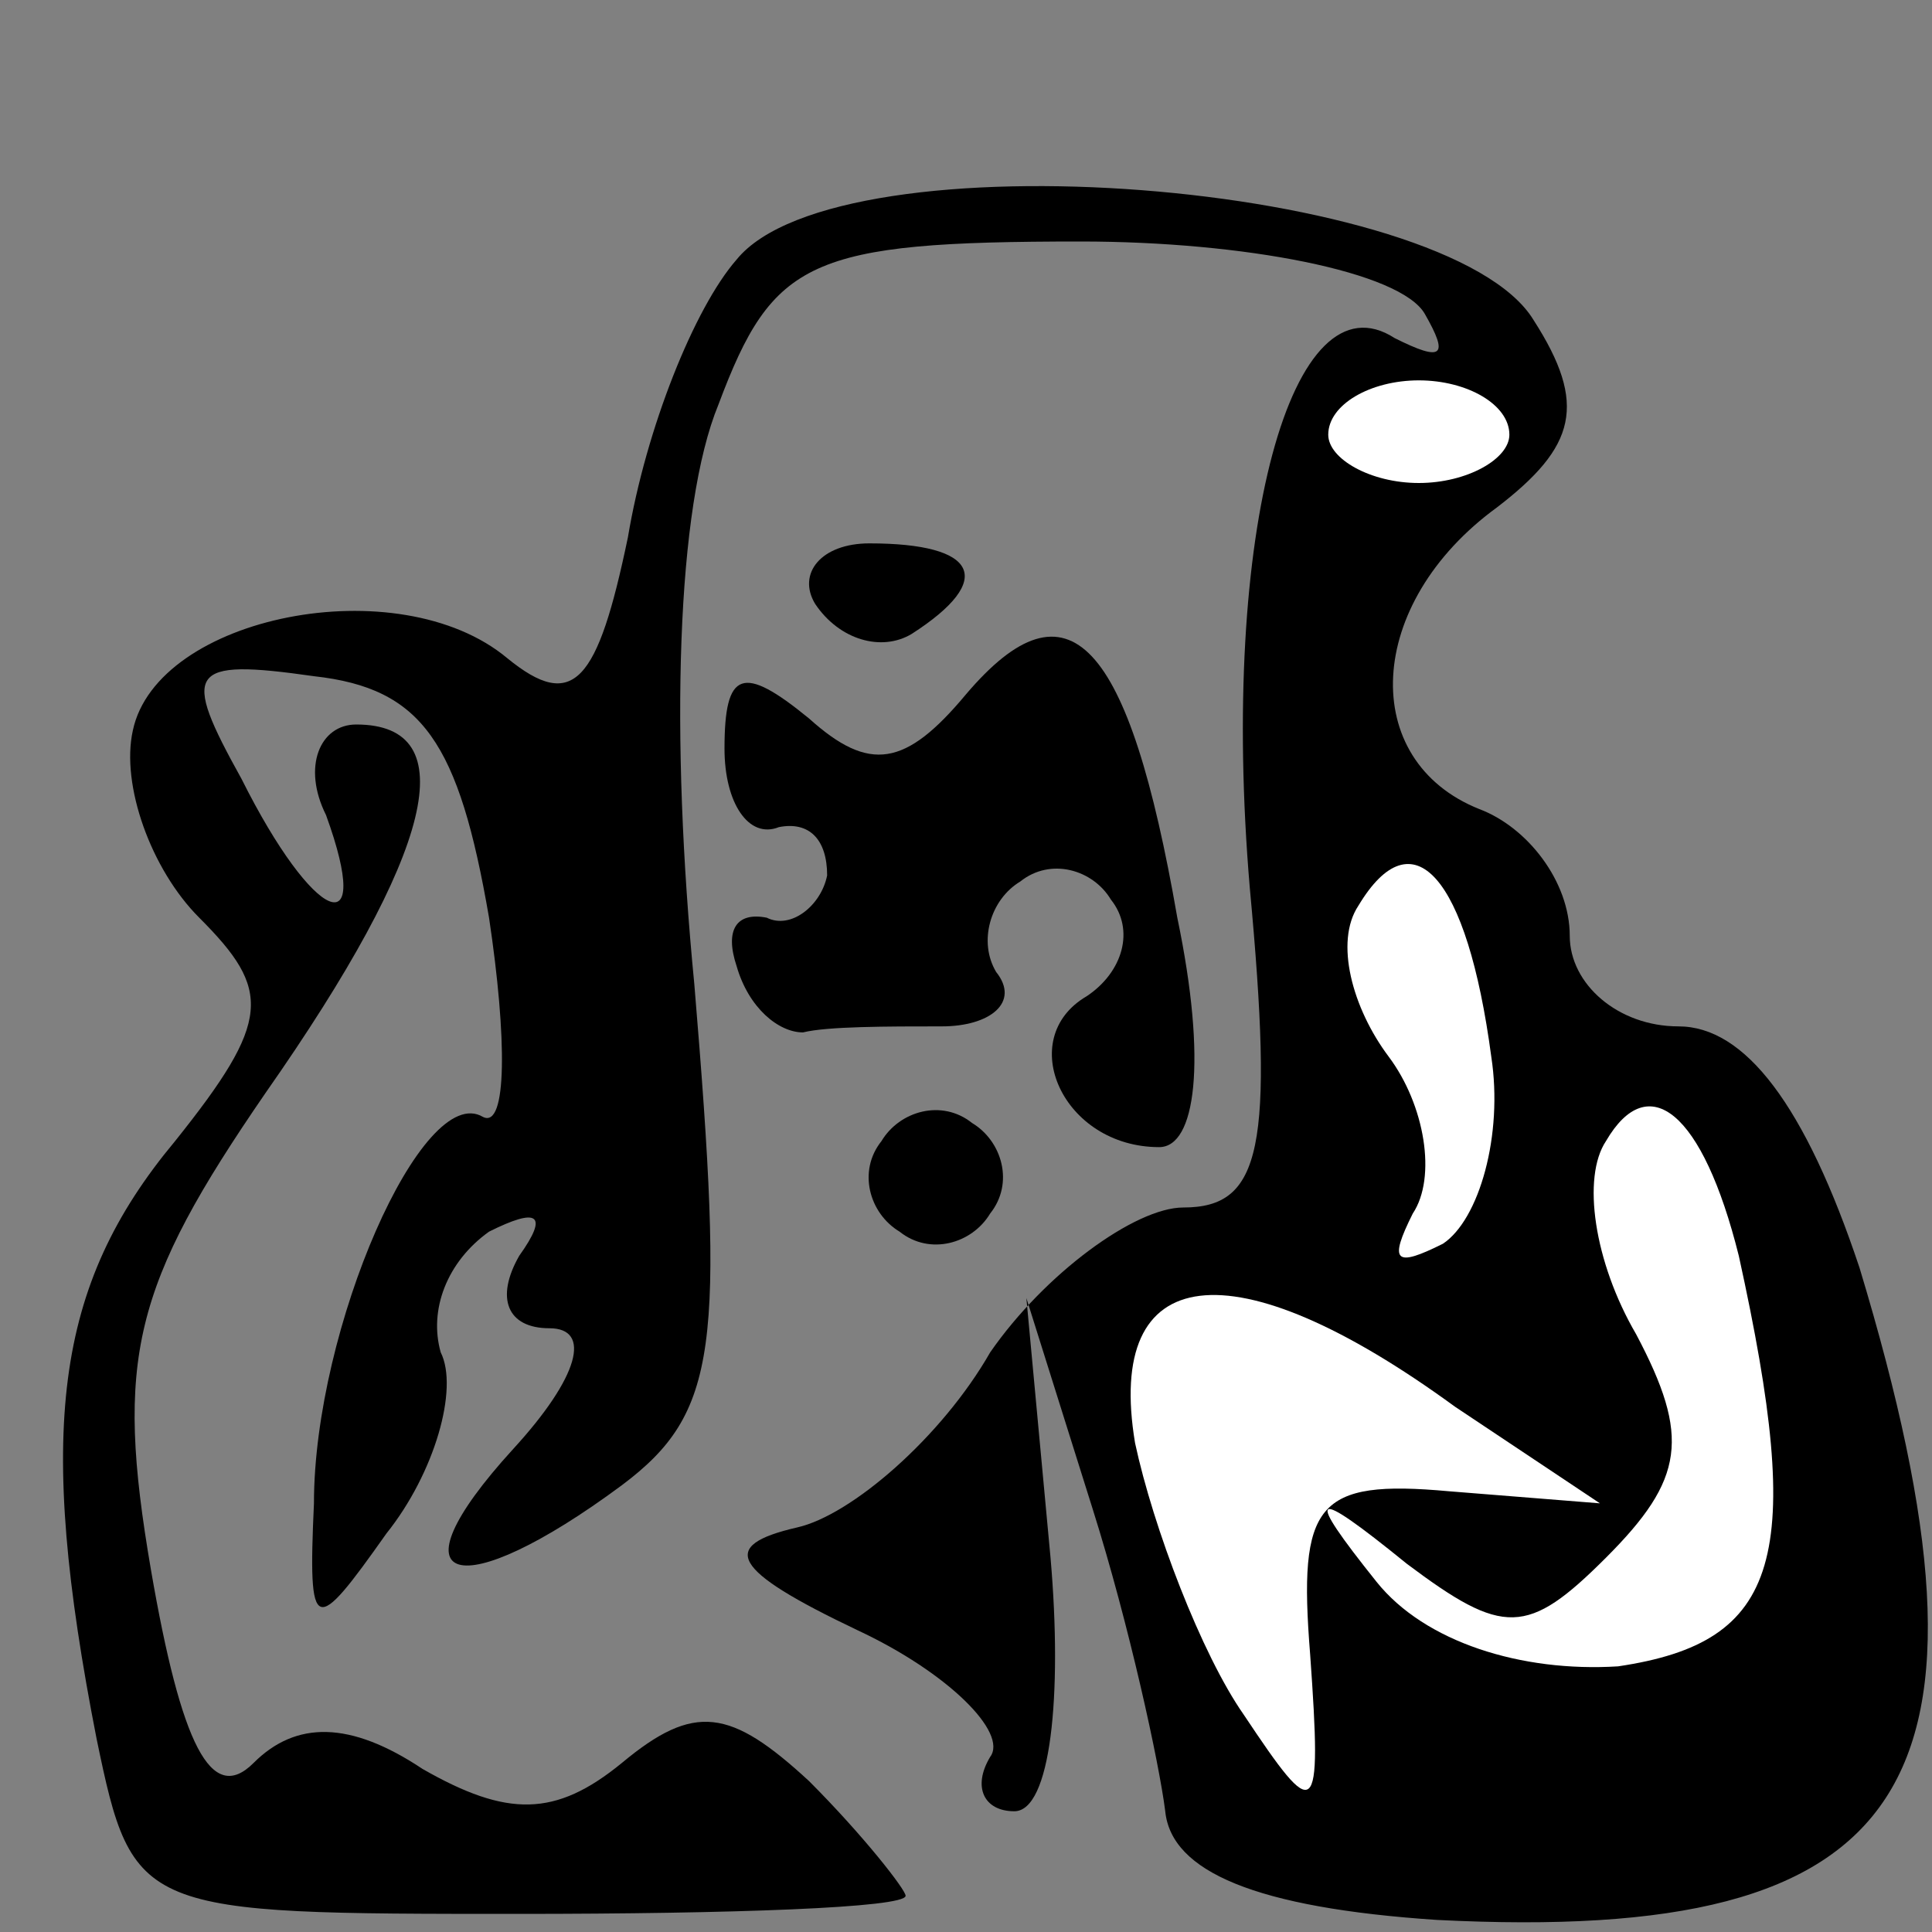 <?xml version="1.0" standalone="no"?>
<!DOCTYPE svg PUBLIC "-//W3C//DTD SVG 20010904//EN"
 "http://www.w3.org/TR/2001/REC-SVG-20010904/DTD/svg10.dtd">
<svg version="1.0" xmlns="http://www.w3.org/2000/svg"
 width="32pt" height="32pt" viewBox="0 0 32 32"
 preserveAspectRatio="xMidYMid meet">
<rect x="0" y="0" width="32" height="32" fill="#808080" stroke="none"/>
<g transform="translate(0,32) scale(0.1,-0.1)"
fill="#000000" stroke="none">
<path fill="#000000" stroke="none" d="M122 277 c-7 -8 -15 -28 -18 -46 -5
-24 -9 -29 -20 -20 -18 15 -58 7 -62 -12 -2 -9 3 -23 11 -31 12 -12 12 -17 -4
-37 -20 -24 -23 -48 -13 -99 6 -29 7 -29 70 -29 35 0 64 1 64 3 0 1 -7 10 -16
19 -13 12 -19 13 -31 3 -11 -9 -19 -9 -33 -1 -12 8 -21 8 -28 1 -7 -7 -12 3
-17 32 -6 35 -3 47 19 79 28 40 33 61 15 61 -6 0 -9 -7 -5 -15 8 -22 -2 -18
-14 6 -10 18 -9 20 12 17 18 -2 24 -11 29 -40 3 -20 3 -35 -1 -33 -10 6 -28
-35 -28 -64 -1 -22 0 -22 12 -5 8 10 12 24 9 30 -2 7 1 15 8 20 8 4 10 3 5 -4
-4 -7 -2 -12 5 -12 7 0 5 -8 -6 -20 -21 -23 -9 -26 18 -6 16 12 17 23 12 83
-4 41 -3 79 4 96 9 24 15 27 60 27 27 0 53 -5 57 -12 4 -7 3 -8 -5 -4 -17 11
-29 -32 -24 -91 4 -43 2 -53 -11 -53 -8 0 -23 -11 -32 -24 -8 -14 -23 -27 -32
-29 -13 -3 -11 -7 10 -17 15 -7 25 -17 22 -21 -3 -5 -1 -9 4 -9 6 0 8 19 6 42
l-4 43 11 -35 c6 -19 11 -42 12 -50 1 -10 15 -16 45 -18 79 -4 96 22 70 108
-9 27 -19 40 -30 40 -10 0 -18 7 -18 15 0 9 -7 18 -15 21 -20 8 -19 34 3 50
13 10 15 17 6 31 -14 23 -115 31 -132 10z"/>
<path fill="#ffffff" stroke="none" d="M250 248 c0 -4 -7 -8 -15 -8 -8 0 -15
4 -15 8 0 5 7 9 15 9 8 0 15 -4 15 -9z"/>
<path fill="#ffffff" stroke="none" d="M247 145 c2 -13 -2 -27 -8 -31 -8 -4
-9 -3 -5 5 4 6 2 18 -4 26 -6 8 -9 19 -5 25 9 15 18 5 22 -25z"/>
<path fill="#ffffff" stroke="none" d="M288 112 c11 -50 7 -64 -20 -68 -16 -1
-32 4 -40 14 -12 15 -11 16 5 3 16 -12 20 -12 33 1 13 13 14 20 5 37 -7 12 -9
26 -5 32 7 12 16 5 22 -19z"/>
<path fill="#ffffff" stroke="none" d="M241 87 l24 -16 -25 2 c-22 2 -25 -2
-23 -27 2 -28 1 -28 -11 -10 -7 10 -15 31 -18 45 -5 30 16 33 53 6z"/>
<path fill="#000000" stroke="none" d="M135 220 c4 -6 11 -8 16 -5 14 9 11 15
-7 15 -8 0 -12 -5 -9 -10z"/>
<path fill="#000000" stroke="none" d="M160 205 c-10 -12 -16 -13 -26 -4 -11
9 -14 8 -14 -5 0 -9 4 -15 9 -13 5 1 8 -2 8 -8 -1 -5 -6 -9 -10 -7 -5 1 -7 -2
-5 -8 2 -7 7 -11 11 -11 4 1 14 1 23 1 8 0 13 4 9 9 -3 5 -1 12 4 15 5 4 12 2
15 -3 4 -5 2 -12 -4 -16 -12 -7 -4 -25 12 -25 6 0 8 14 3 38 -8 46 -18 57 -35
37z"/>
<path fill="#000000" stroke="none" d="M146 131 c-4 -5 -2 -12 3 -15 5 -4 12
-2 15 3 4 5 2 12 -3 15 -5 4 -12 2 -15 -3z"/>
</g>
</svg>
